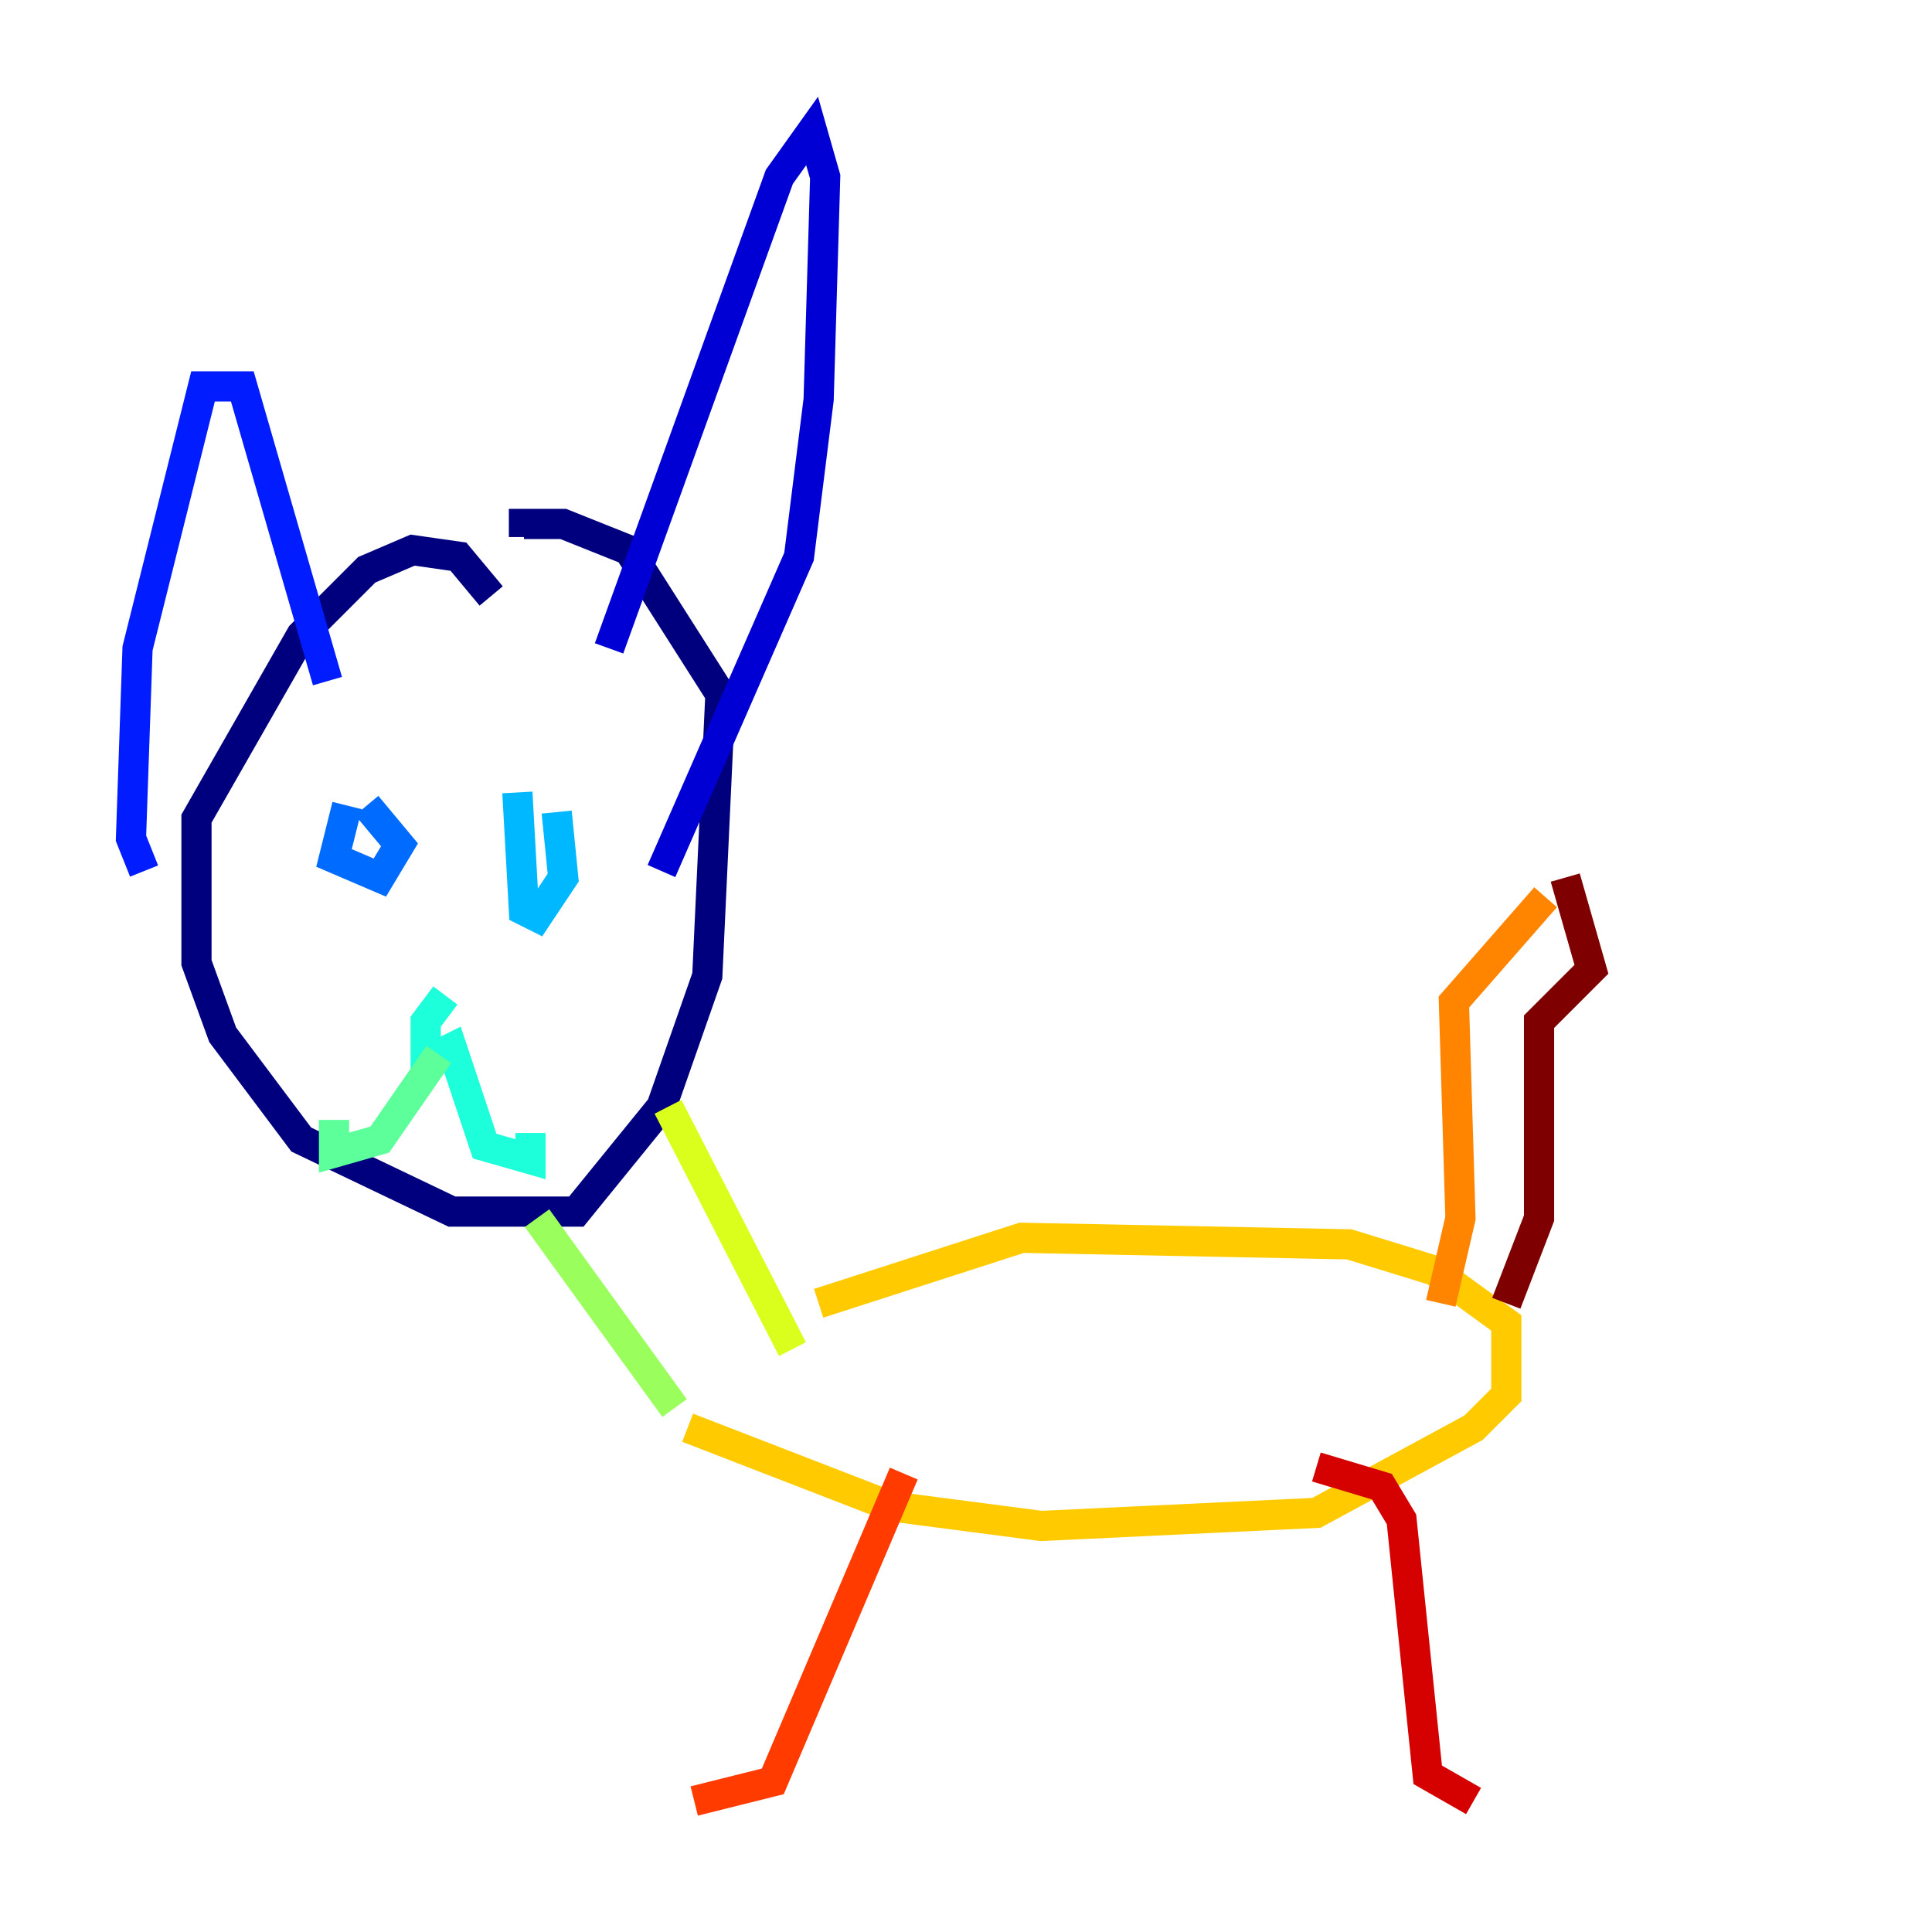 <?xml version="1.0" encoding="utf-8" ?>
<svg baseProfile="tiny" height="128" version="1.2" viewBox="0,0,128,128" width="128" xmlns="http://www.w3.org/2000/svg" xmlns:ev="http://www.w3.org/2001/xml-events" xmlns:xlink="http://www.w3.org/1999/xlink"><defs /><polyline fill="none" points="32.542,39.485 30.373,36.881 27.336,36.447 24.298,37.749 19.959,42.088 13.017,54.237 13.017,63.783 14.752,68.556 19.959,75.498 29.939,80.271 38.183,80.271 43.824,73.329 46.861,64.651 47.729,45.993 41.654,36.447 37.315,34.712 34.712,34.712 34.712,35.58" stroke="#00007f" stroke-width="2" /><polyline fill="none" points="40.352,42.956 51.634,11.715 53.803,8.678 54.671,11.715 54.237,26.468 52.936,36.881 43.824,57.709" stroke="#0000d5" stroke-width="2" /><polyline fill="none" points="9.546,57.709 8.678,55.539 9.112,42.956 13.451,25.6 16.054,25.6 21.695,45.125" stroke="#001cff" stroke-width="2" /><polyline fill="none" points="22.997,53.37 22.129,56.841 25.166,58.142 26.468,55.973 24.298,53.37" stroke="#006cff" stroke-width="2" /><polyline fill="none" points="34.278,52.502 34.712,60.312 35.58,60.746 37.315,58.142 36.881,53.803" stroke="#00b8ff" stroke-width="2" /><polyline fill="none" points="29.505,65.953 28.203,67.688 28.203,70.291 29.939,69.424 32.108,75.932 35.146,76.8 35.146,75.064" stroke="#1cffda" stroke-width="2" /><polyline fill="none" points="29.071,69.858 25.166,75.498 22.129,76.366 22.129,74.197" stroke="#5cff9a" stroke-width="2" /><polyline fill="none" points="35.58,80.705 44.691,93.288" stroke="#9aff5c" stroke-width="2" /><polyline fill="none" points="44.258,73.329 52.502,89.383" stroke="#daff1c" stroke-width="2" /><polyline fill="none" points="54.237,86.346 67.688,82.007 89.383,82.441 95.024,84.176 99.797,87.647 99.797,92.42 97.627,94.59 87.214,100.231 68.99,101.098 59.01,99.797 45.559,94.59" stroke="#ffcb00" stroke-width="2" /><polyline fill="none" points="95.458,86.346 96.759,80.705 96.325,66.386 102.4,59.444" stroke="#ff8500" stroke-width="2" /><polyline fill="none" points="59.878,97.627 51.2,118.02 45.993,119.322" stroke="#ff3b00" stroke-width="2" /><polyline fill="none" points="87.214,97.193 91.552,98.495 92.854,100.664 94.59,117.586 97.627,119.322" stroke="#d50000" stroke-width="2" /><polyline fill="none" points="103.702,58.142 105.437,64.217 101.966,67.688 101.966,80.705 99.797,86.346" stroke="#7f0000" stroke-width="2" /></svg>